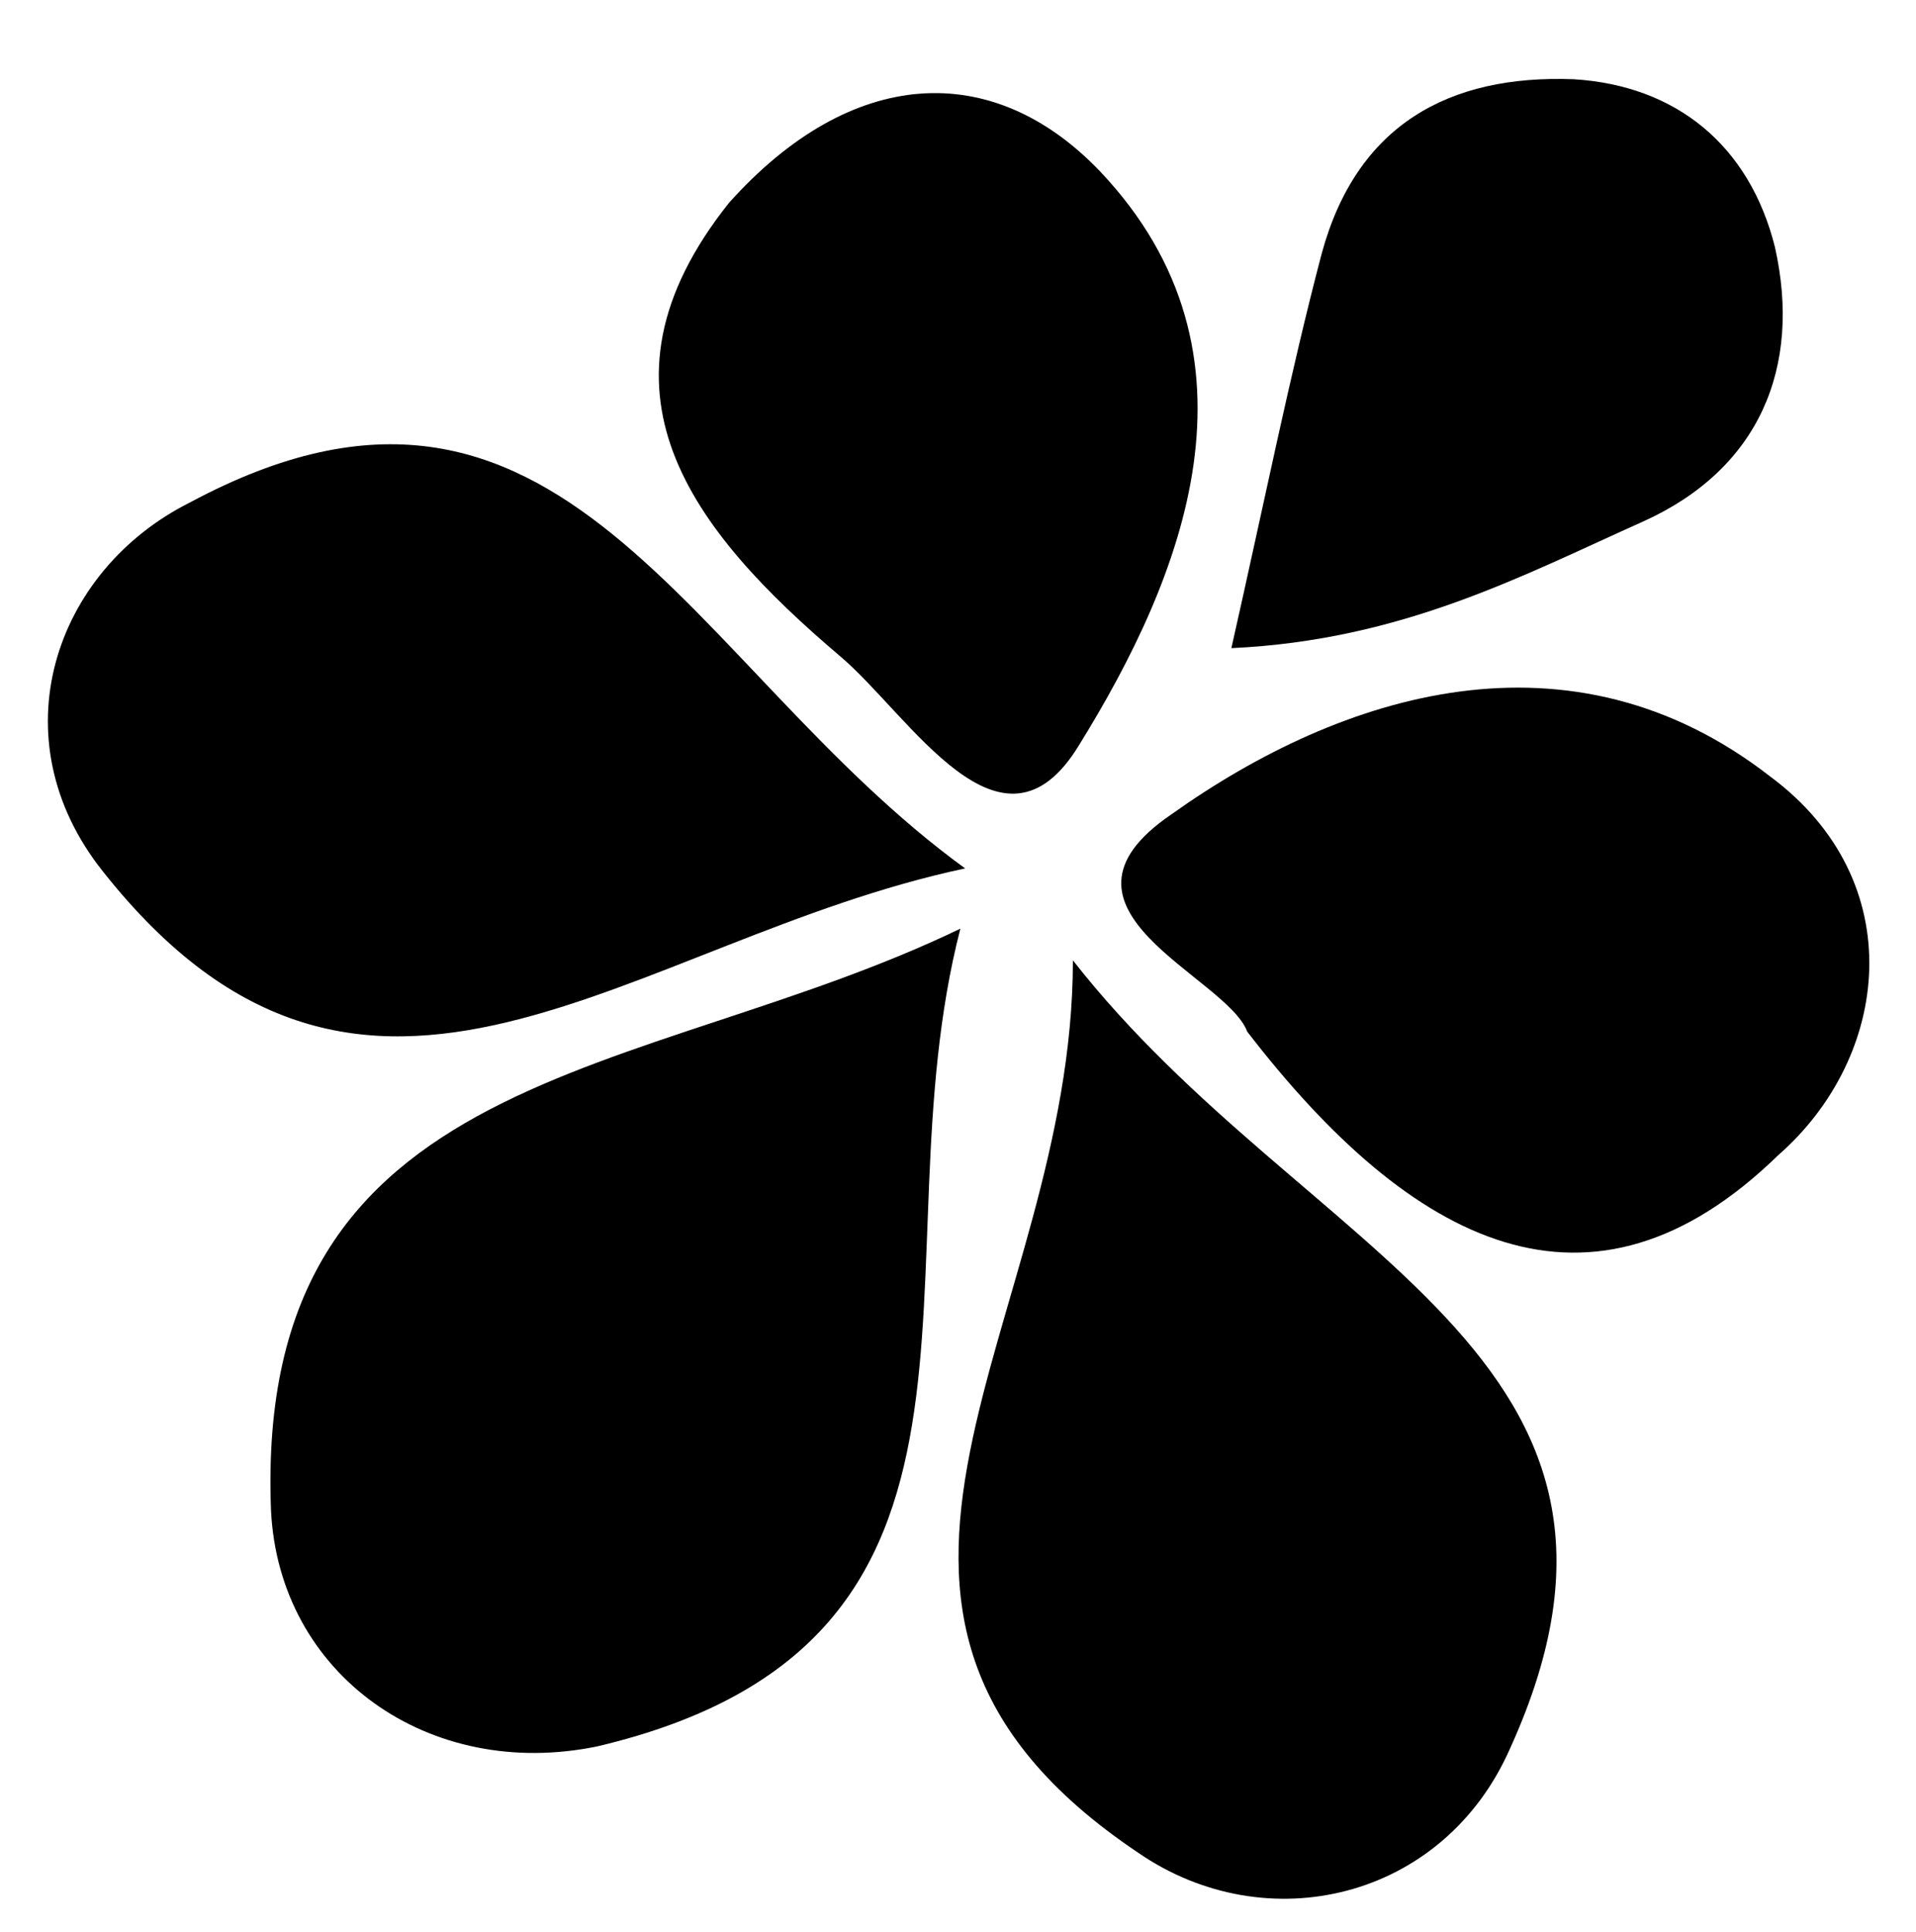 <?xml version="1.0" encoding="utf-8"?>
<!-- Generator: Adobe Illustrator 21.0.0, SVG Export Plug-In . SVG Version: 6.00 Build 0)  -->
<svg version="1.1" id="Capa_1" xmlns="http://www.w3.org/2000/svg" xmlns:xlink="http://www.w3.org/1999/xlink" x="0px" y="0px"
	 viewBox="0 0 120.9 121.9" style="enable-background:new 0 0 120.9 121.9;" xml:space="preserve">
<path d="M46,12.8c7.7-8.6,16.6-9.1,23.4-2c11,11.6,5.2,25.7-1.3,36.2c-4.9,8.1-10.7-1.9-15.1-5.6C43.7,33.5,36.6,24.6,46,12.8z"/>
<path d="M83.4,16c2.2-8.1,8-11.3,15.9-11c6.5,0.4,11.1,4.2,12.7,10.6c1.7,7.6-1,14-8.3,17.3c-7.6,3.4-15.2,7.5-26,8
	C79.8,31.6,81.4,23.6,83.4,16z"/>
<path d="M78.7,65.1c-1.3-3.5-13.6-7.7-4.8-13.7c10.8-7.7,25.2-12.2,37.8-2.4c8.9,6.6,7.6,17.7,0.5,23.9
	C100.4,84.4,89.1,78.6,78.7,65.1z"/>
<path d="M67.7,60.6c14.7,18.8,38.9,24.8,27.6,49.7c-4.2,9.6-15.4,12.2-23.5,6.6C49,101.6,67.7,83.6,67.7,60.6z"/>
<path d="M60.6,58.6c-5.5,21.3,5,45-22.9,51.6c-10.6,2.2-20.1-4.5-20.6-14.9C16,67.1,40.5,68.3,60.6,58.6z"/>
<path d="M60.9,54.8C39.7,59.3,23.2,76.1,6.5,55c-6.7-8.4-3.1-19,5.5-23.3C35.5,19.1,43.3,42,60.9,54.8z"/>
</svg>
